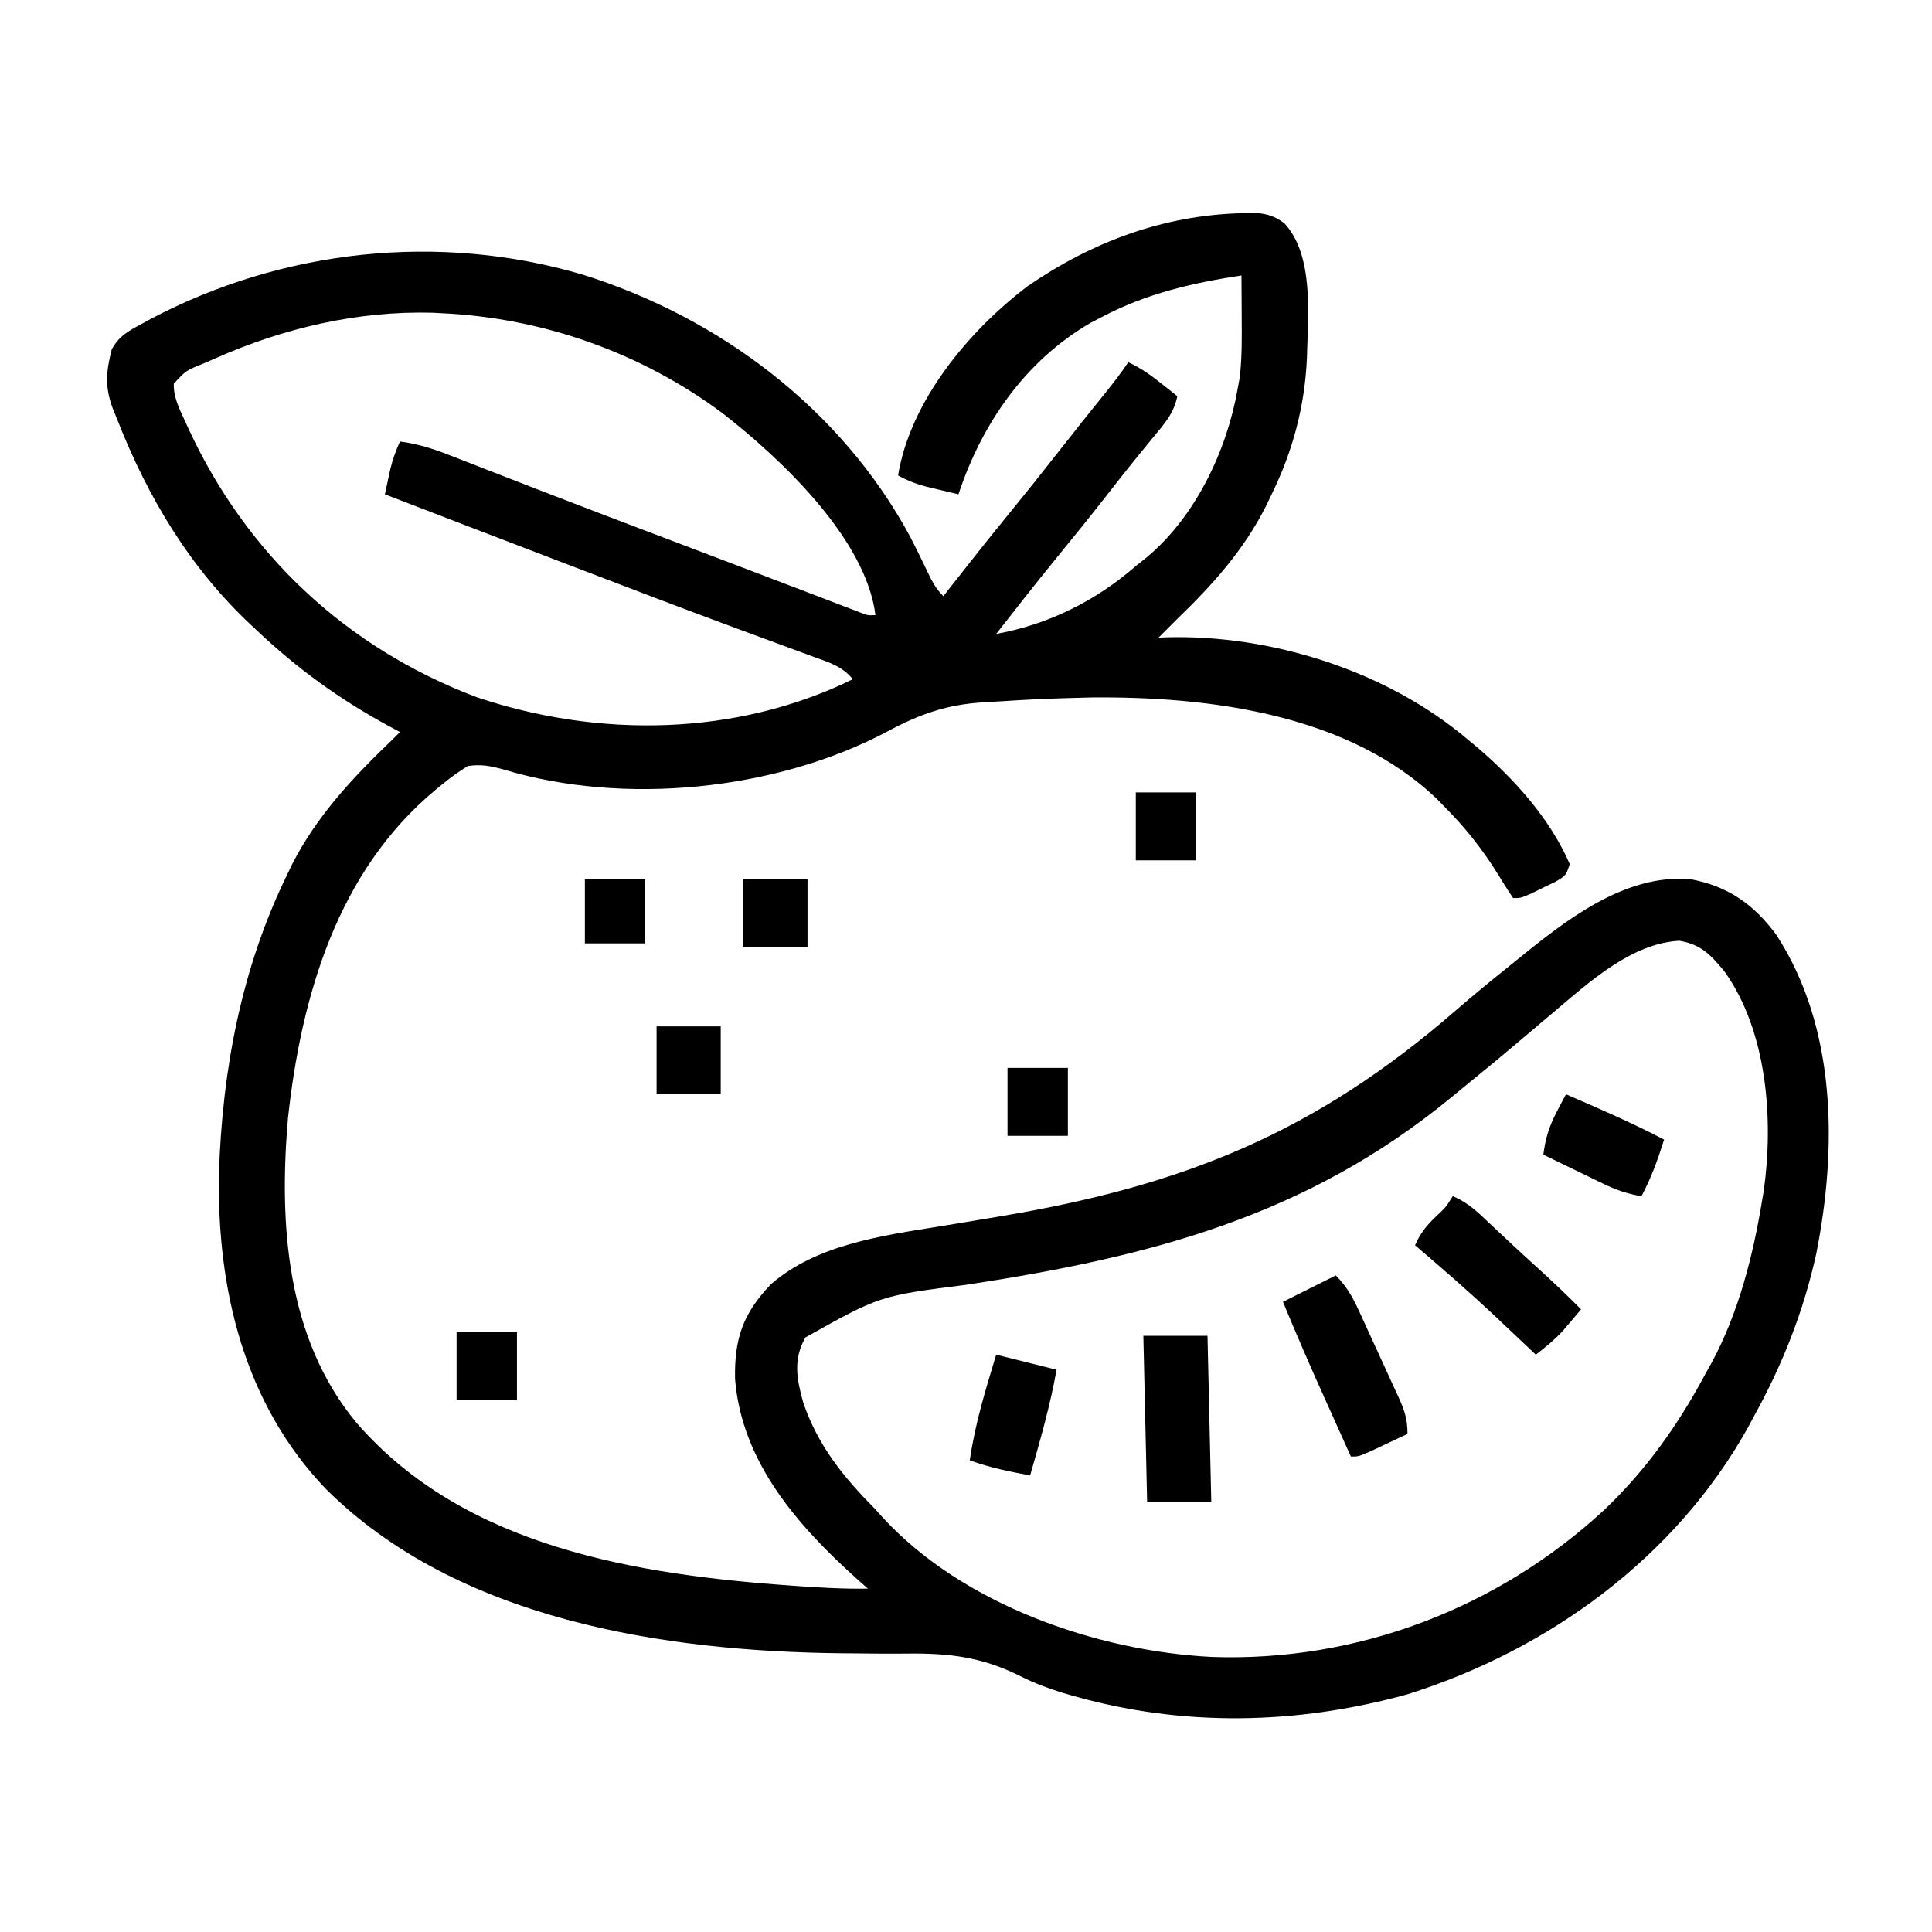 <?xml version="1.0" encoding="UTF-8"?>
<svg version="1.0" xmlns="http://www.w3.org/2000/svg" width="512" height="512">
<path d="M0 0 C0.702 -0.031 1.405 -0.062 2.129 -0.093 C5.845 -0.094 8.391 0.455 11.316 2.672 C19.258 11.24 17.534 27.31 17.289 38.277 C16.746 51.05 13.567 63.022 7.938 74.5 C7.423 75.567 6.909 76.635 6.379 77.734 C0.446 89.409 -7.702 98.465 -17.062 107.5 C-18.086 108.518 -19.107 109.539 -20.125 110.562 C-20.764 111.202 -21.404 111.841 -22.062 112.5 C-21.417 112.465 -20.771 112.43 -20.105 112.395 C7.849 111.591 38.589 121.324 59.938 139.5 C61.223 140.562 61.223 140.562 62.535 141.645 C72.369 150.08 81.735 160.498 86.938 172.5 C85.938 175.5 85.938 175.5 83.285 177.105 C82.201 177.628 81.117 178.15 80 178.688 C78.918 179.217 77.837 179.747 76.723 180.293 C73.938 181.5 73.938 181.5 71.938 181.5 C70.507 179.401 69.182 177.3 67.875 175.125 C63.821 168.615 59.367 162.948 53.938 157.5 C53.276 156.816 52.615 156.131 51.934 155.426 C28.408 132.704 -8.621 128.039 -39.78 128.332 C-41.875 128.372 -43.968 128.432 -46.062 128.5 C-47.255 128.537 -47.255 128.537 -48.472 128.575 C-53.55 128.747 -58.617 129.002 -63.686 129.342 C-65.206 129.443 -66.726 129.535 -68.248 129.615 C-78.049 130.161 -85.353 132.754 -93.875 137.34 C-123.406 153.023 -163.764 157.081 -195.695 147.398 C-199.163 146.473 -201.509 145.989 -205.062 146.5 C-207.566 148.044 -209.641 149.51 -211.875 151.375 C-212.488 151.875 -213.101 152.376 -213.733 152.891 C-239.638 174.464 -249.241 207.528 -252.753 239.89 C-255.14 267.773 -253.232 298.18 -234.523 320.625 C-205.828 353.626 -160.244 360.807 -118.812 363.75 C-112.224 364.201 -105.668 364.615 -99.062 364.5 C-99.885 363.773 -100.707 363.046 -101.555 362.297 C-117.393 348.112 -132.514 331.155 -134.266 308.922 C-134.453 298.242 -132.197 291.597 -124.707 283.793 C-112.675 273.361 -95.537 270.989 -80.329 268.55 C-75.791 267.82 -71.259 267.057 -66.727 266.297 C-65.82 266.146 -64.914 265.994 -63.98 265.838 C-15.437 257.709 19.341 243.75 56.789 211.227 C61.418 207.207 66.147 203.325 70.938 199.5 C71.863 198.747 71.863 198.747 72.808 197.979 C85.63 187.59 101.396 174.988 118.938 176.5 C128.839 178.315 135.752 183.186 141.688 191.25 C157.704 215.885 157.817 247.8 152.262 275.773 C148.922 290.924 143.405 304.939 135.938 318.5 C135.373 319.554 134.808 320.609 134.227 321.695 C114.99 356.286 81.309 380.749 43.938 392.5 C14.541 400.63 -15.881 401.229 -45.25 392.75 C-45.997 392.535 -46.744 392.319 -47.514 392.097 C-51.363 390.904 -54.906 389.579 -58.516 387.763 C-68.753 382.615 -77.429 381.571 -88.817 381.717 C-93.557 381.774 -98.296 381.707 -103.035 381.656 C-103.979 381.649 -104.924 381.641 -105.897 381.634 C-153.039 381.16 -207.826 372.802 -242.652 338.129 C-264.394 315.517 -271.584 285.065 -271.039 254.443 C-270.152 227.055 -265.104 200.218 -253.062 175.5 C-252.592 174.519 -252.121 173.538 -251.637 172.527 C-245.047 159.627 -235.426 149.421 -225.062 139.5 C-224.403 138.84 -223.743 138.18 -223.062 137.5 C-224.078 136.955 -225.094 136.409 -226.141 135.848 C-239.086 128.799 -250.333 120.674 -261.062 110.5 C-261.537 110.058 -262.011 109.616 -262.5 109.161 C-278.774 93.936 -289.972 75.179 -298.062 54.5 C-298.414 53.634 -298.766 52.767 -299.129 51.875 C-301.307 46.093 -300.979 42.07 -299.438 36.066 C-297.517 32.483 -294.722 31.046 -291.25 29.188 C-290.549 28.805 -289.849 28.423 -289.127 28.029 C-254.159 9.565 -212.725 5.058 -174.75 16.25 C-138.433 27.576 -106.114 51.894 -87.875 85.7 C-86.397 88.579 -84.96 91.473 -83.574 94.397 C-82.271 97.144 -81.23 99.332 -79.062 101.5 C-78.419 100.675 -77.776 99.85 -77.113 99 C-71.992 92.448 -66.821 85.943 -61.562 79.5 C-57.042 73.959 -52.579 68.378 -48.176 62.743 C-44.144 57.587 -40.054 52.479 -35.945 47.385 C-33.875 44.809 -31.897 42.251 -30.062 39.5 C-26.78 40.991 -24.132 42.886 -21.312 45.125 C-20.513 45.757 -19.714 46.388 -18.891 47.039 C-18.287 47.521 -17.684 48.003 -17.062 48.5 C-17.953 53.03 -20.552 55.9 -23.438 59.375 C-24.541 60.727 -25.644 62.08 -26.746 63.434 C-27.304 64.115 -27.862 64.797 -28.437 65.5 C-30.832 68.447 -33.166 71.441 -35.5 74.438 C-39.995 80.185 -44.584 85.851 -49.198 91.504 C-54.573 98.101 -59.83 104.789 -65.062 111.5 C-51.212 108.982 -38.653 102.741 -28.062 93.5 C-26.608 92.338 -26.608 92.338 -25.125 91.152 C-12.202 80.36 -3.914 62.853 -1.062 46.5 C-0.877 45.48 -0.691 44.461 -0.5 43.41 C0.092 38.116 0.043 32.884 0 27.562 C-0.007 25.964 -0.007 25.964 -0.014 24.334 C-0.025 21.723 -0.042 19.111 -0.062 16.5 C-13.317 18.528 -25.143 21.268 -37.062 27.5 C-38.043 28.012 -39.024 28.524 -40.035 29.051 C-57.354 39.093 -68.879 55.795 -75.062 74.5 C-76.981 74.048 -78.897 73.588 -80.812 73.125 C-81.88 72.87 -82.947 72.615 -84.047 72.352 C-86.621 71.625 -88.739 70.797 -91.062 69.5 C-87.817 49.732 -72.349 31.193 -56.77 19.367 C-39.764 7.637 -20.806 0.536 0 0 Z M-272.062 38.5 C-273.092 38.947 -274.122 39.395 -275.184 39.855 C-279.786 41.693 -279.786 41.693 -283.004 45.188 C-283.095 48.778 -281.599 51.68 -280.125 54.875 C-279.804 55.583 -279.484 56.29 -279.153 57.019 C-263.738 90.394 -237.27 115.168 -202.844 128.223 C-170.574 139.124 -133.974 138.675 -103.062 123.5 C-105.736 120.149 -109.269 119.066 -113.172 117.664 C-113.906 117.393 -114.64 117.121 -115.396 116.841 C-117.009 116.245 -118.624 115.653 -120.24 115.063 C-124.737 113.423 -129.223 111.754 -133.711 110.09 C-135.169 109.551 -135.169 109.551 -136.656 109 C-149.284 104.321 -161.859 99.5 -174.438 94.688 C-176.707 93.82 -178.976 92.953 -181.245 92.086 C-196.526 86.246 -211.796 80.378 -227.062 74.5 C-226.755 73.063 -226.445 71.627 -226.133 70.191 C-225.96 69.392 -225.788 68.592 -225.61 67.768 C-224.996 65.226 -224.138 62.882 -223.062 60.5 C-218.325 61.117 -214.121 62.462 -209.703 64.211 C-208.982 64.491 -208.261 64.77 -207.519 65.059 C-205.945 65.67 -204.373 66.284 -202.801 66.9 C-198.453 68.604 -194.097 70.288 -189.742 71.977 C-188.346 72.519 -188.346 72.519 -186.922 73.072 C-175.45 77.523 -163.943 81.886 -152.438 86.25 C-149.242 87.462 -146.047 88.674 -142.852 89.887 C-140.796 90.666 -138.741 91.446 -136.685 92.226 C-130.623 94.526 -124.564 96.835 -118.508 99.152 C-116.48 99.927 -114.451 100.702 -112.423 101.476 C-110.616 102.167 -108.811 102.861 -107.005 103.556 C-105.44 104.153 -105.44 104.153 -103.844 104.762 C-102.958 105.102 -102.071 105.442 -101.158 105.792 C-99.115 106.607 -99.115 106.607 -97.062 106.5 C-99.606 86.156 -122.343 64.859 -137.595 52.996 C-159.146 36.96 -185.217 27.725 -212.062 26.5 C-212.832 26.459 -213.602 26.418 -214.395 26.375 C-234.297 25.833 -253.979 30.465 -272.062 38.5 Z M82.938 211.5 C82.376 211.97 81.815 212.44 81.237 212.925 C78.485 215.233 75.744 217.554 73.012 219.887 C69.335 223.021 65.608 226.09 61.855 229.133 C59.744 230.846 57.644 232.57 55.551 234.305 C17.07 265.953 -24.439 276.59 -72.876 283.965 C-95.919 286.899 -95.919 286.899 -115.625 297.938 C-118.94 303.847 -117.915 308.984 -116.188 315.223 C-112.219 326.784 -105.474 334.99 -97.062 343.5 C-96.428 344.206 -95.794 344.913 -95.141 345.641 C-73.959 368.697 -38.46 381.086 -7.866 382.609 C30.621 383.946 67.896 369.715 96.121 343.594 C107.269 332.964 115.71 321.047 122.938 307.5 C123.471 306.549 124.005 305.597 124.555 304.617 C131.702 291.323 135.515 276.322 137.938 261.5 C138.135 260.348 138.135 260.348 138.336 259.172 C141.002 240.295 139.311 216.842 127.938 200.938 C124.27 196.545 121.855 193.835 116 192.812 C103.325 193.484 92.176 203.702 82.938 211.5 Z " fill="#000000" transform="translate(329.062,56.5)"/>
<path d="M0 0 C3.304 3.304 4.898 6.63 6.793 10.809 C7.144 11.572 7.495 12.335 7.856 13.121 C8.595 14.733 9.33 16.346 10.062 17.96 C11.184 20.43 12.321 22.892 13.459 25.354 C14.175 26.921 14.891 28.49 15.605 30.059 C15.946 30.794 16.287 31.53 16.637 32.287 C18.227 35.821 19 38.062 19 42 C16.877 43.005 14.752 44.004 12.625 45 C11.442 45.557 10.258 46.114 9.039 46.688 C6 48 6 48 4 48 C2.238 44.091 0.478 40.18 -1.28 36.269 C-1.875 34.944 -2.472 33.62 -3.069 32.295 C-6.846 23.915 -10.505 15.504 -14 7 C-9.38 4.69 -4.76 2.38 0 0 Z " fill="#000000" transform="translate(354,338)"/>
<path d="M0 0 C4.037 1.64 6.891 4.484 10 7.438 C11.156 8.521 12.312 9.604 13.469 10.688 C14.054 11.238 14.639 11.788 15.242 12.355 C17.971 14.909 20.736 17.422 23.5 19.938 C27.094 23.211 30.586 26.542 34 30 C32.943 31.255 31.879 32.504 30.812 33.75 C30.221 34.446 29.629 35.142 29.02 35.859 C26.843 38.166 24.514 40.072 22 42 C21.527 41.552 21.054 41.104 20.566 40.642 C18.379 38.573 16.19 36.505 14 34.438 C13.256 33.733 12.512 33.029 11.746 32.303 C4.687 25.643 -2.622 19.302 -10 13 C-8.604 9.814 -6.954 7.761 -4.438 5.375 C-1.86 2.955 -1.86 2.955 0 0 Z " fill="#000000" transform="translate(385,317)"/>
<path d="M0 0 C5.61 0 11.22 0 17 0 C17.33 14.52 17.66 29.04 18 44 C12.39 44 6.78 44 1 44 C0.67 29.48 0.34 14.96 0 0 Z " fill="#000000" transform="translate(303,354)"/>
<path d="M0 0 C8.783 3.781 17.517 7.575 26 12 C24.36 17.233 22.61 22.152 20 27 C16.301 26.395 13.286 25.347 9.918 23.715 C8.521 23.043 8.521 23.043 7.096 22.357 C6.136 21.889 5.176 21.42 4.188 20.938 C3.208 20.465 2.229 19.993 1.221 19.506 C-1.189 18.342 -3.595 17.174 -6 16 C-5.454 11.719 -4.447 8.438 -2.438 4.625 C-1.982 3.751 -1.527 2.877 -1.059 1.977 C-0.709 1.324 -0.36 0.672 0 0 Z " fill="#000000" transform="translate(415,290)"/>
<path d="M0 0 C5.28 1.32 10.56 2.64 16 4 C14.312 13.514 11.649 22.719 9 32 C3.531 30.984 -1.764 29.929 -7 28 C-5.604 18.356 -2.829 9.305 0 0 Z " fill="#000000" transform="translate(264,359)"/>
<path d="M0 0 C5.61 0 11.22 0 17 0 C17 5.94 17 11.88 17 18 C11.39 18 5.78 18 0 18 C0 12.06 0 6.12 0 0 Z " fill="#000000" transform="translate(174,272)"/>
<path d="M0 0 C5.61 0 11.22 0 17 0 C17 5.94 17 11.88 17 18 C11.39 18 5.78 18 0 18 C0 12.06 0 6.12 0 0 Z " fill="#000000" transform="translate(197,233)"/>
<path d="M0 0 C5.28 0 10.56 0 16 0 C16 5.94 16 11.88 16 18 C10.72 18 5.44 18 0 18 C0 12.06 0 6.12 0 0 Z " fill="#000000" transform="translate(121,353)"/>
<path d="M0 0 C5.28 0 10.56 0 16 0 C16 5.94 16 11.88 16 18 C10.72 18 5.44 18 0 18 C0 12.06 0 6.12 0 0 Z " fill="#000000" transform="translate(267,283)"/>
<path d="M0 0 C5.28 0 10.56 0 16 0 C16 5.94 16 11.88 16 18 C10.72 18 5.44 18 0 18 C0 12.06 0 6.12 0 0 Z " fill="#000000" transform="translate(301,210)"/>
<path d="M0 0 C5.28 0 10.56 0 16 0 C16 5.61 16 11.22 16 17 C10.72 17 5.44 17 0 17 C0 11.39 0 5.78 0 0 Z " fill="#000000" transform="translate(155,233)"/>
</svg>

